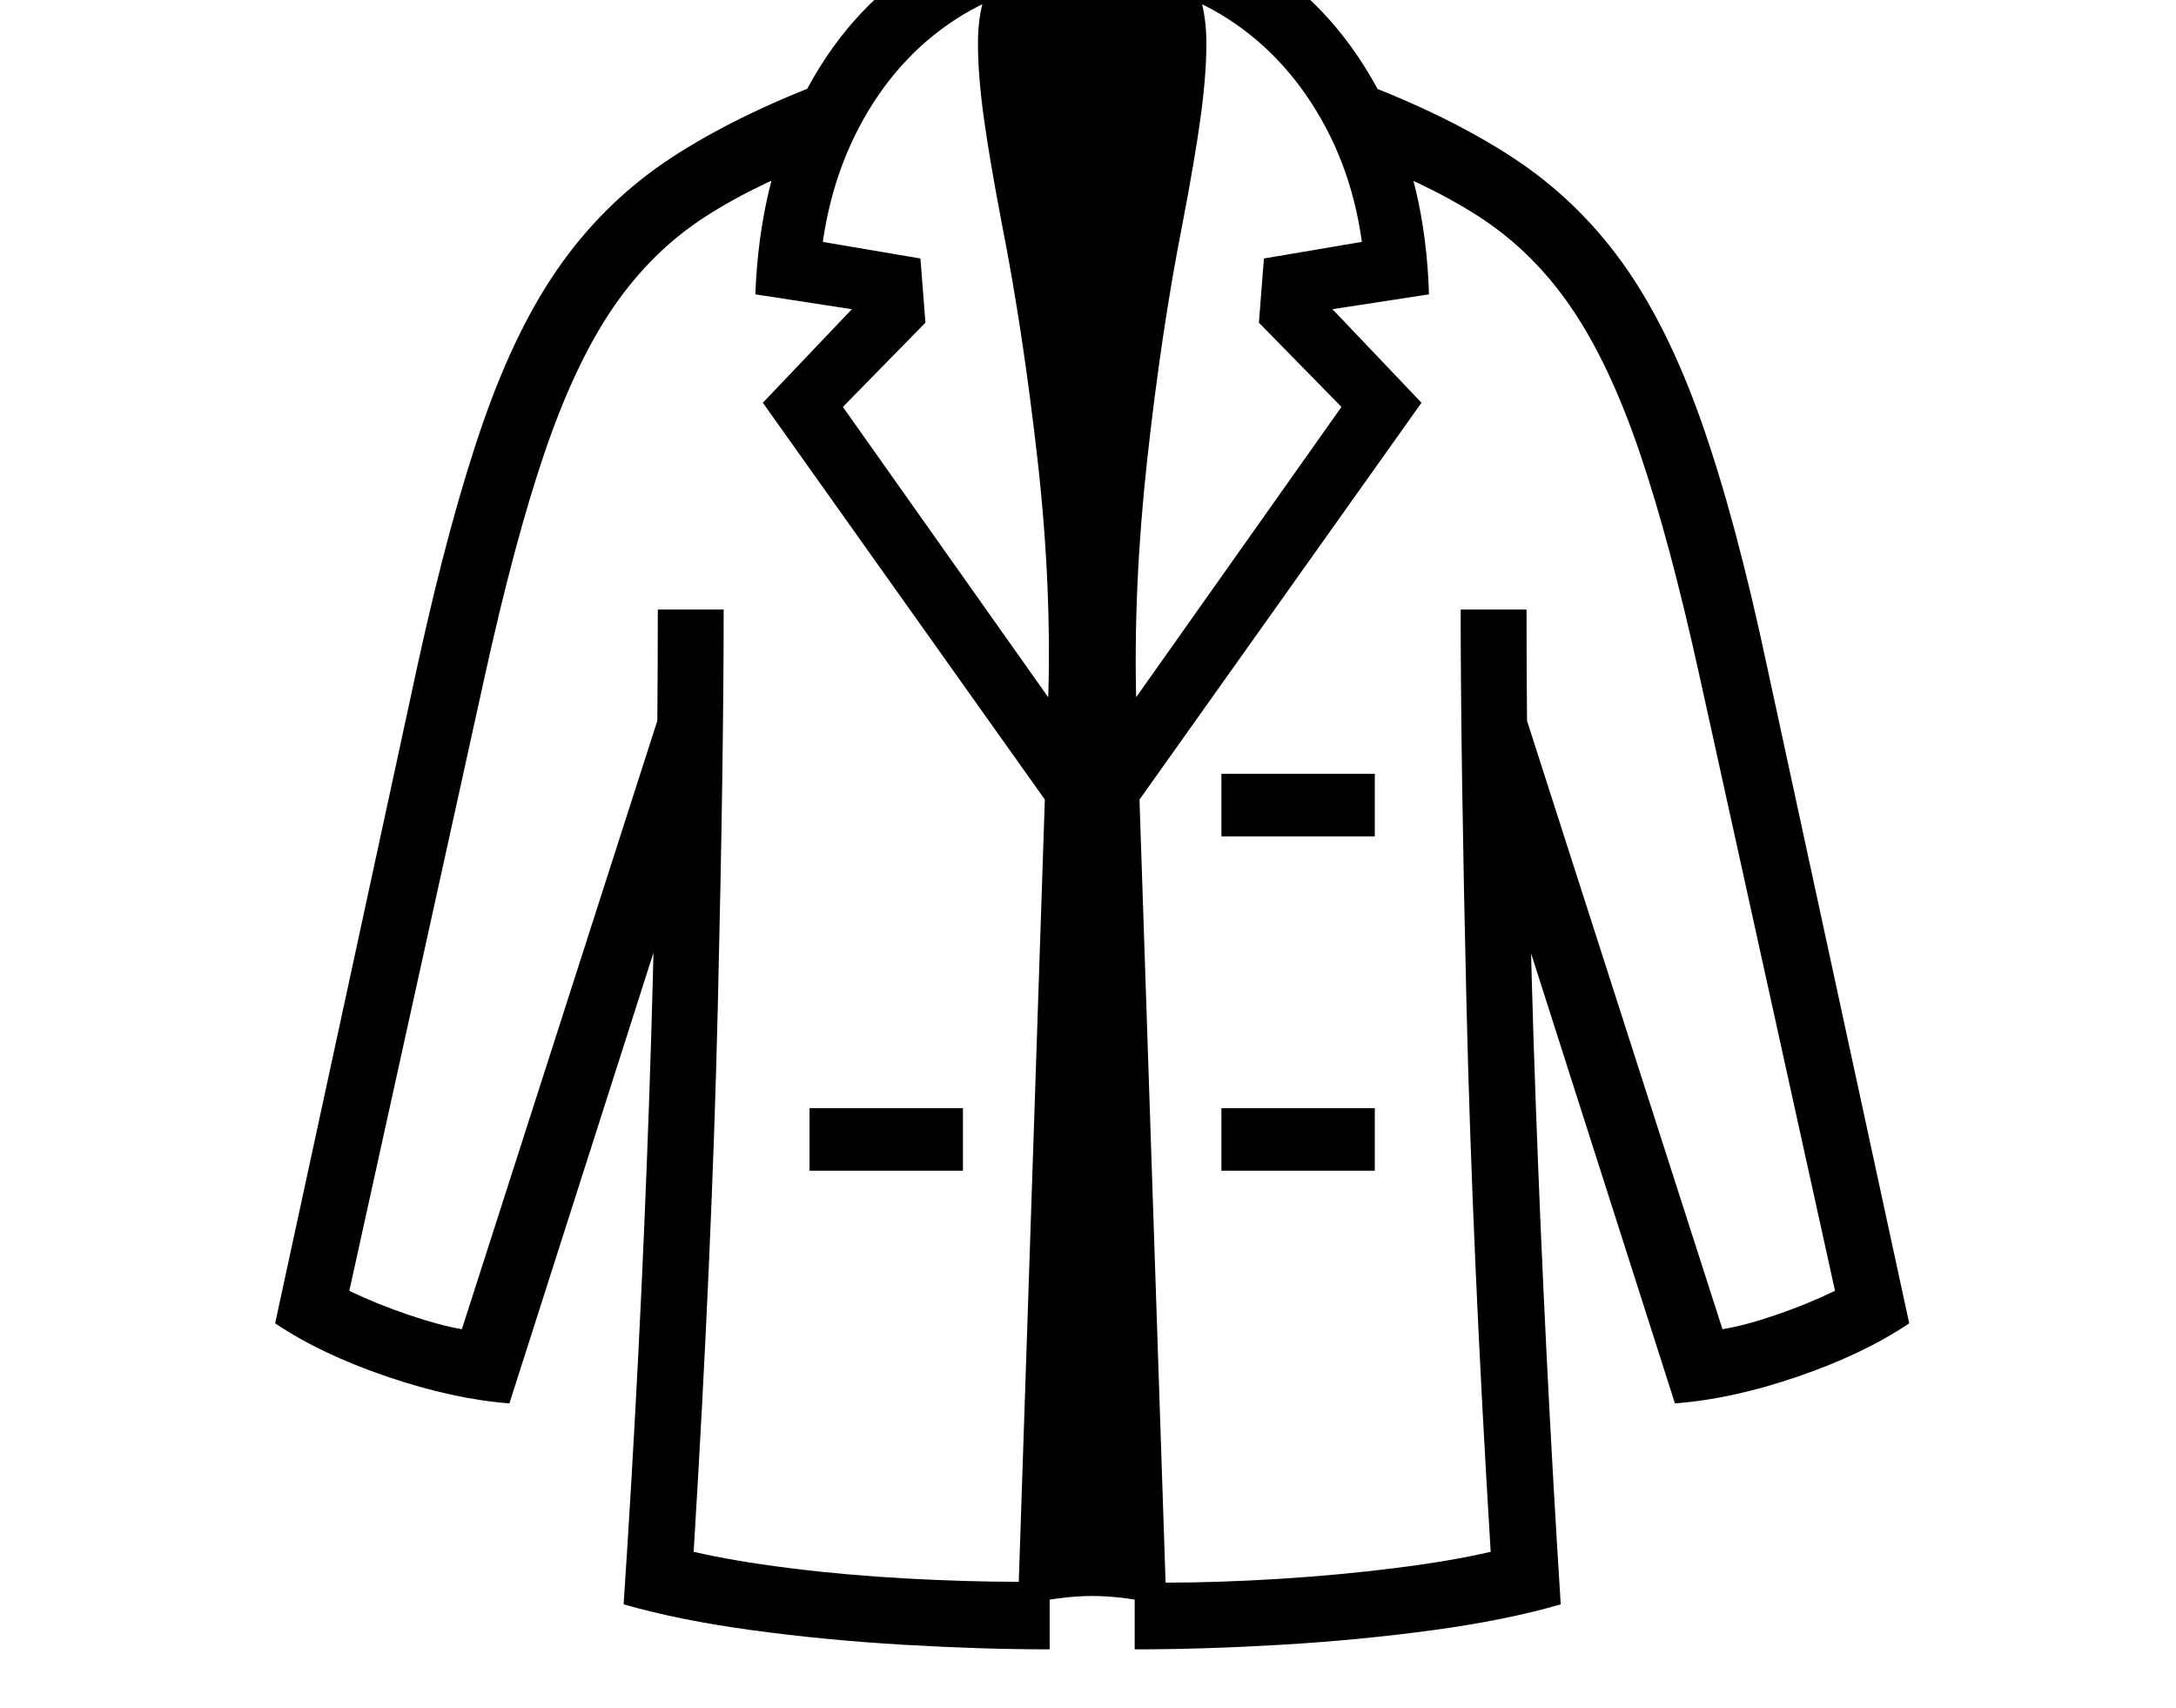 <svg xmlns="http://www.w3.org/2000/svg" viewBox="-10 0 2610 2048"><path d="m1999 1683-243-760 51-104 249 775q26-4 64-17t71-29l-162-735q-36-164-72.5-271T1874 368t-110.5-108.5T1607 185l13-87q108 41 184.5 91t131 125.5 95.5 192 78 290.5l171 790q-55 37-134 64t-147 32zm-750 295q-81 0-175-5.5T892 1955t-154-31q20-300 30.5-602T779 731h79q0 179-7 475t-29 655q47 11 114.5 19.5T1077 1893t136 4l36-9zm-288-574v-75h184v75zm-360 279q-67-5-146.5-32T320 1587l171-790q38-174 78.5-290.5t95-192 131-125.5T980 98l13 87q-92 33-156.5 74.5T726 368t-82.5 174T571 813l-162 735q33 16 71.5 29t63.5 17l249-775 51 104zm854-279v-75h184v75zm-104 574v-90l36 10q64 0 136.5-4.5t140-13T1778 1861q-22-359-29-655t-7-475h79q0 289 11 591t30 602q-65 19-153.5 31t-182 17.5-175.5 5.5zm-140-52 36-1080q5-140-12.5-294.5T1192 270q-15-78-22-129t-7-89q0-62 30.5-98T1300-82q77 0 107 36t30 98q0 38-7 89t-22 129q-25 127-42 281.5T1353 846l36 1080q-49-12-89-12-39 0-89 12zm244-923v-75h184v75zm-206-36L905 483l138-145 22 41-169-26q5-134 57-236.5T1094.5-44t205.5-58q117 0 206 58t141.5 160.5T1704 353l-169 26 22-41 138 145-344 484-54-52 302-427-99-101 6-77 165-28-43 60q-4-107-48-189.5T1463.5 23 1300-24t-163.5 47-116 129.5T972 342l-43-60 165 28 6 77-99 101 302 427z"/></svg>